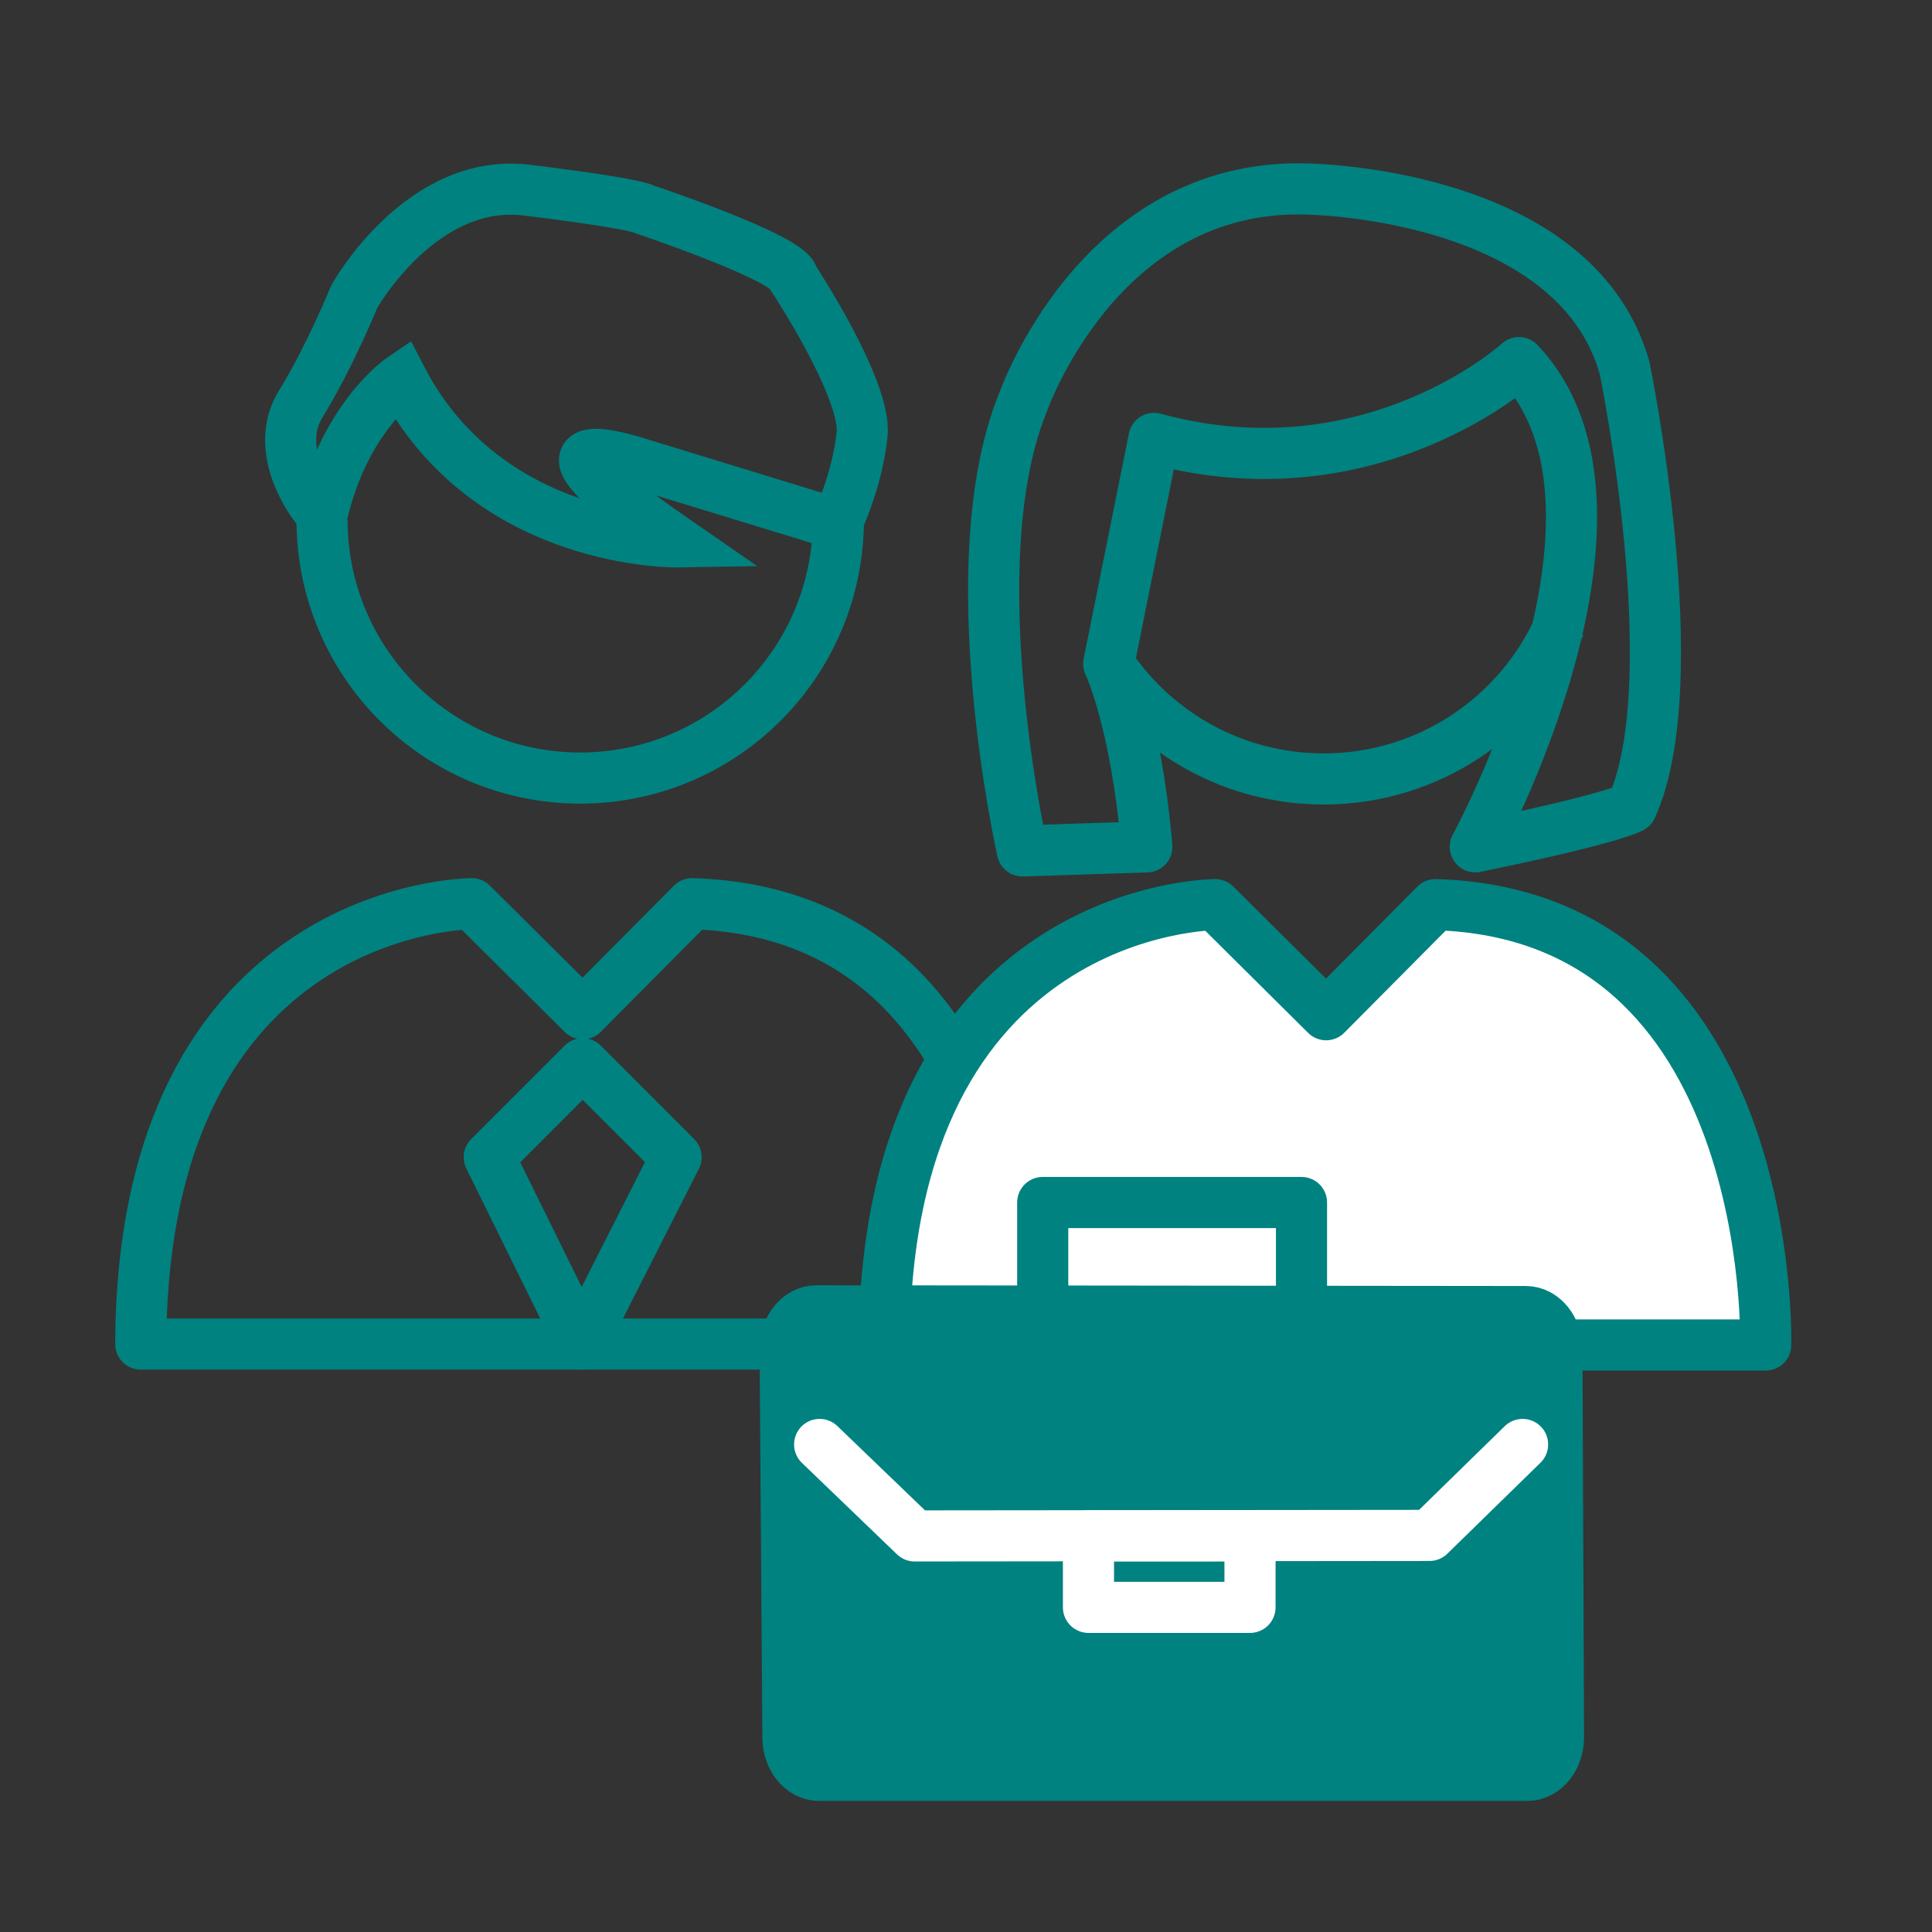 <?xml version='1.0' encoding='UTF-8'?>
<svg xmlns="http://www.w3.org/2000/svg" id="x" data-name="Buste cadre_2" viewBox="0 0 453.54 453.54">
  <rect x="0" y="0" width="453.54" height="453.54" fill="#333333" stroke="none"/>
  <defs>
    <style>
      .cb {
        fill: #fff;
      }

      .cb, .cc, .cd, .ce, .cf {
        stroke-linejoin: round;
      }

      .cb, .cc, .cd, .ce, .cg {
        stroke-width: 12px;
      }

      .cb, .cc, .ce, .cf, .cg {
        stroke: #008280;
      }

      .cc, .cd, .ce, .cg {
        fill: none;
      }

      .cc, .cd, .cf {
        stroke-linecap: round;
      }

      .cd {
        stroke: #fff;
      }

      .cf {
        fill: #008280;
        stroke-width: 13.38px;
      }

      .cg {
        stroke-miterlimit: 10;
      }
    </style>
  </defs>
  <path class="cg" d="M196.8,122.05c0,33.47-27.13,60.6-60.6,60.6s-60.6-27.13-60.6-60.6"/>
  <path class="cg" d="M73.95,118.78s-10.19-12.85-3.37-23.92c6.83-11.07,12.59-25.25,12.59-25.25,0,0,15.91-28.5,41.12-24.89,0,0,24.08,2.87,27.05,4.45,0,0,34.74,11.59,34.84,16.07,0,0,17.35,26.21,16.19,36.85-1.16,10.64-5.56,19.95-5.56,19.95l-4.13-.17-43.54-13.34s-32.54-10.59,9.83,18.68c0,0-44.41.74-64.69-38.33,0,0-13.39,9.12-18.66,31.85l-1.65-1.97Z"/>
  <path class="ce" d="M110.76,212.15l26.03,25.84,25.66-25.84c80.29,2.36,77.53,103.37,77.53,103.37H33.04c.37-103.37,77.71-103.37,77.71-103.37Z"/>
  <polygon class="cc" points="136.79 249.71 114.85 271.65 136.47 315.53 158.72 271.65 136.79 249.71"/>
  <path class="cg" d="M366.2,146.69c-9.39,21.3-30.7,36.17-55.48,36.17-21.05,0-39.59-10.73-50.46-27.03"/>
  <path class="cb" d="M336.97,212.37l-25.66,25.84-26.03-25.84s-77.35,0-77.71,103.37h206.93s2.76-101.01-77.53-103.37Z"/>
  <path class="cc" d="M269.22,198.8l-29.21.96s-15.19-67.24,0-104.92c0,0,17.68-51.72,66.44-50.48,0,0,63.23.52,74.92,41.99,0,0,15.15,73.44,1.64,103.21,0,0-3.95,2.53-36.69,9.23,0,0,43.09-79.02,10.26-113.67,0,0-34.67,31.71-85.68,17.79l-10.63,52.92s6.4,13.31,8.95,42.96Z"/>
  <path class="cf" d="M192.29,416.08h166.24c3.68,0,6.65-3.72,6.64-8.29l-.37-91c-.02-4.54-2.98-8.21-6.63-8.21l-166.53-.17c-3.69,0-6.67,3.73-6.64,8.32l.66,91.17c.03,4.53,2.99,8.18,6.64,8.18Z"/>
  <rect class="cd" x="255.52" y="360.56" width="37.92" height="16.77"/>
  <polyline class="cd" points="192.41 339.09 214.73 360.56 335.58 360.44 357.43 339.09"/>
  <polyline class="cc" points="244.78 304.53 244.78 282.29 305.53 282.29 305.53 305.77"/>
</svg>

